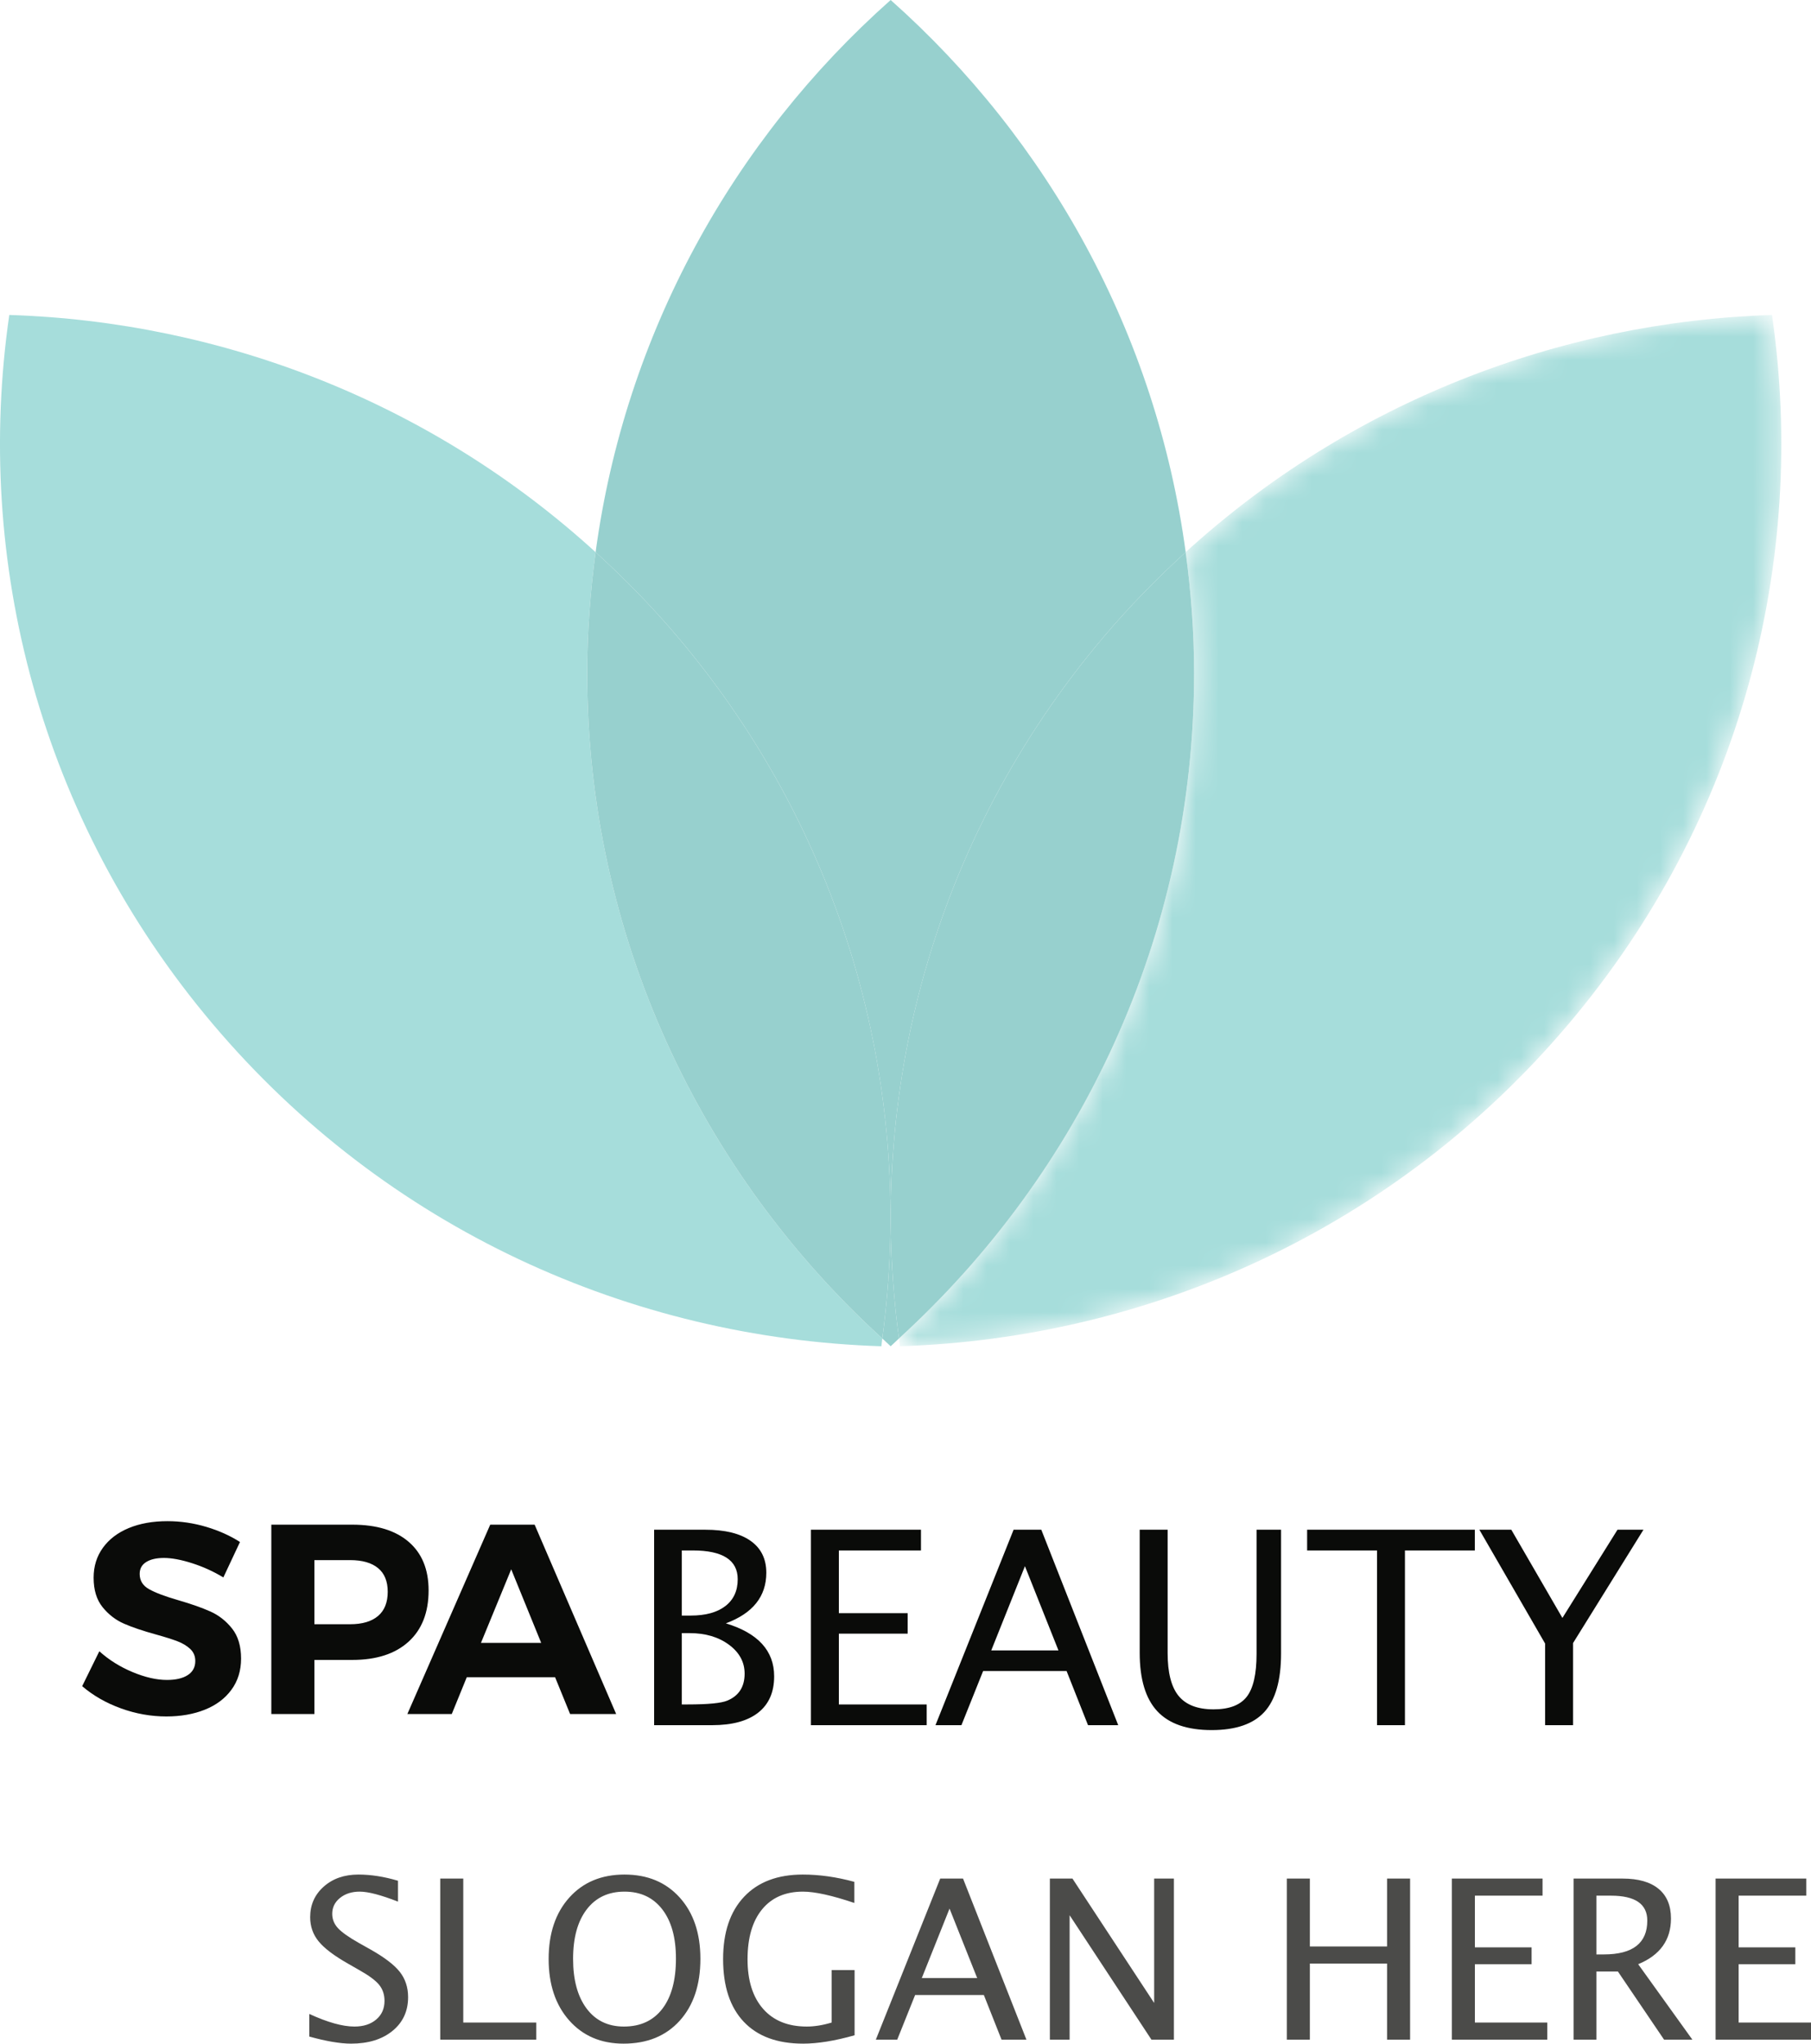 <svg width="78" height="88" viewBox="0 0 78 88" fill="none" xmlns="http://www.w3.org/2000/svg">
<path fill-rule="evenodd" clip-rule="evenodd" d="M7.166 73.911C7.785 73.911 8.336 73.814 8.822 73.62C9.307 73.426 9.689 73.141 9.966 72.764C10.244 72.387 10.383 71.939 10.383 71.419C10.383 70.883 10.254 70.452 9.996 70.126C9.737 69.8 9.426 69.555 9.062 69.392C8.698 69.229 8.235 69.066 7.671 68.903C7.108 68.74 6.691 68.583 6.421 68.431C6.151 68.28 6.016 68.061 6.016 67.773C6.016 67.548 6.11 67.377 6.298 67.261C6.485 67.144 6.74 67.086 7.061 67.086C7.397 67.086 7.802 67.162 8.276 67.313C8.749 67.465 9.197 67.668 9.62 67.925L10.336 66.399C9.914 66.127 9.428 65.91 8.88 65.746C8.333 65.584 7.777 65.502 7.213 65.502C6.579 65.502 6.024 65.601 5.546 65.799C5.069 65.997 4.697 66.28 4.431 66.649C4.165 67.018 4.032 67.447 4.032 67.936C4.032 68.464 4.161 68.887 4.419 69.206C4.677 69.524 4.985 69.761 5.341 69.916C5.697 70.072 6.157 70.227 6.72 70.382C7.112 70.491 7.419 70.588 7.642 70.673C7.865 70.759 8.049 70.869 8.194 71.005C8.338 71.141 8.411 71.314 8.411 71.524C8.411 71.788 8.303 71.99 8.088 72.129C7.873 72.269 7.573 72.339 7.19 72.339C6.744 72.339 6.251 72.226 5.711 72.001C5.17 71.776 4.693 71.477 4.278 71.104L3.539 72.607C4.008 73.01 4.564 73.329 5.206 73.562C5.848 73.795 6.501 73.911 7.166 73.911ZM13.541 73.806V71.477H15.173C16.214 71.477 17.022 71.215 17.598 70.691C18.173 70.167 18.46 69.431 18.46 68.484C18.46 67.583 18.175 66.886 17.603 66.393C17.032 65.9 16.222 65.653 15.173 65.653H11.686V73.806H13.541ZM13.541 69.94H15.079C15.604 69.94 16.005 69.821 16.283 69.584C16.561 69.348 16.699 69 16.699 68.542C16.699 68.092 16.561 67.752 16.283 67.523C16.005 67.294 15.604 67.179 15.079 67.179H13.541V69.94ZM19.458 73.806L20.104 72.222H23.908L24.554 73.806H26.538L23.027 65.653H21.114L17.545 73.806H19.458ZM20.715 70.743H23.309L22.018 67.575L20.715 70.743Z" fill="#0A0B09"/>
<path fill-rule="evenodd" clip-rule="evenodd" d="M30.672 74.287C31.536 74.287 32.197 74.107 32.656 73.747C33.114 73.387 33.343 72.865 33.343 72.183C33.343 71.083 32.65 70.323 31.263 69.902C32.424 69.47 33.005 68.744 33.005 67.724C33.005 67.125 32.779 66.666 32.326 66.348C31.873 66.029 31.223 65.87 30.374 65.87H28.173V74.287H30.672ZM29.749 69.567H29.365V66.763H29.835C31.127 66.763 31.773 67.176 31.773 68.003C31.773 68.5 31.596 68.884 31.242 69.157C30.889 69.43 30.391 69.567 29.749 69.567ZM29.365 73.394H29.612C30.494 73.394 31.066 73.339 31.326 73.229C31.823 73.021 32.071 72.634 32.071 72.069C32.071 71.569 31.845 71.153 31.394 70.821C30.944 70.489 30.38 70.323 29.703 70.323H29.365V73.394ZM39.913 74.287V73.394H36.13V70.346H39.093V69.464H36.13V66.763H39.666V65.87H34.926V74.287H39.913ZM42.343 71.955L41.409 74.287H40.291L43.656 65.87H44.849L48.162 74.287H46.861L45.938 71.955H42.343ZM45.588 71.068H42.693L44.144 67.44L45.588 71.068ZM54.461 73.713C53.985 74.236 53.227 74.498 52.188 74.498C51.129 74.498 50.348 74.226 49.843 73.684C49.339 73.142 49.087 72.304 49.087 71.171V65.87H50.29V71.182C50.29 72.027 50.448 72.642 50.763 73.027C51.079 73.412 51.58 73.605 52.268 73.605C52.941 73.605 53.417 73.424 53.698 73.061C53.979 72.699 54.12 72.086 54.12 71.222V65.87H55.175V71.205C55.175 72.353 54.937 73.189 54.461 73.713ZM60.511 74.287V66.763H63.521V65.87H56.298V66.763H59.308V74.287H60.511ZM67.752 70.75V74.287H66.548V70.772L63.716 65.87H65.092L67.293 69.669L69.666 65.87H70.784L67.752 70.75Z" fill="#0A0B09"/>
<path fill-rule="evenodd" clip-rule="evenodd" d="M47.529 27.431C48.64 26.118 49.828 24.908 51.067 23.777C49.797 14.372 45.148 6.03 38.361 0C31.57 6.03 26.924 14.372 25.653 23.778C26.893 24.908 28.081 26.118 29.191 27.431C36.576 36.163 39.419 47.164 38.001 57.634C38.122 57.745 38.238 57.862 38.361 57.97C38.483 57.862 38.598 57.745 38.719 57.634C37.3 47.164 40.144 36.163 47.529 27.431Z" fill="#97D0CE"/>
<path fill-rule="evenodd" clip-rule="evenodd" d="M25.291 28.985C25.291 27.218 25.425 25.483 25.653 23.778C18.569 17.317 9.555 13.854 0.4 13.562C-1.129 24.132 1.706 35.277 9.169 44.1C16.632 52.925 27.203 57.628 37.96 57.97C37.976 57.858 37.986 57.745 38.001 57.634C30.193 50.523 25.291 40.326 25.291 28.985Z" fill="#A6DDDB"/>
<path fill-rule="evenodd" clip-rule="evenodd" d="M29.191 27.431C28.081 26.118 26.894 24.908 25.653 23.778C25.425 25.483 25.291 27.217 25.291 28.985C25.291 40.326 30.193 50.523 38.001 57.634C39.42 47.164 36.576 36.163 29.191 27.431Z" fill="#97D0CE"/>
<mask id="mask0" mask-type="alpha" maskUnits="userSpaceOnUse" x="38" y="13" width="39" height="45">
<path fill-rule="evenodd" clip-rule="evenodd" d="M76.32 13.562C67.165 13.854 58.151 17.317 51.067 23.777C51.298 25.483 51.43 27.218 51.43 28.985C51.43 40.326 46.527 50.523 38.719 57.634C38.734 57.745 38.744 57.858 38.76 57.97C49.517 57.628 60.088 52.925 67.552 44.1C75.014 35.277 77.849 24.132 76.32 13.562Z" fill="white"/>
</mask>
<g mask="url(#mask0)">
<path fill-rule="evenodd" clip-rule="evenodd" d="M76.32 13.562C67.165 13.854 58.151 17.317 51.067 23.777C51.298 25.483 51.43 27.218 51.43 28.985C51.43 40.326 46.527 50.523 38.719 57.634C38.734 57.745 38.744 57.858 38.76 57.97C49.517 57.628 60.088 52.925 67.552 44.1C75.014 35.277 77.849 24.132 76.32 13.562Z" fill="#A6DDDB"/>
</g>
<path fill-rule="evenodd" clip-rule="evenodd" d="M51.43 28.985C51.43 27.217 51.298 25.483 51.067 23.777C49.828 24.908 48.64 26.118 47.529 27.431C40.144 36.163 37.3 47.164 38.719 57.634C46.527 50.523 51.43 40.326 51.43 28.985Z" fill="#97D0CE"/>
<path fill-rule="evenodd" clip-rule="evenodd" d="M15.121 88C15.861 88 16.455 87.817 16.904 87.452C17.352 87.086 17.577 86.602 17.577 85.999C17.577 85.575 17.457 85.211 17.218 84.908C16.979 84.605 16.557 84.283 15.952 83.942L15.452 83.661C15.017 83.415 14.718 83.202 14.554 83.024C14.39 82.846 14.309 82.641 14.309 82.41C14.309 82.135 14.42 81.907 14.644 81.726C14.867 81.545 15.151 81.454 15.494 81.454C15.856 81.454 16.406 81.598 17.142 81.885V80.986C16.544 80.808 15.976 80.719 15.437 80.719C14.833 80.719 14.335 80.891 13.945 81.237C13.555 81.582 13.359 82.021 13.359 82.555C13.359 82.952 13.481 83.3 13.725 83.598C13.969 83.896 14.389 84.214 14.984 84.552L15.466 84.828C15.884 85.062 16.172 85.275 16.328 85.465C16.483 85.656 16.561 85.887 16.561 86.159C16.561 86.49 16.443 86.757 16.205 86.96C15.967 87.163 15.653 87.264 15.263 87.264C14.756 87.264 14.109 87.083 13.322 86.721V87.695C14.052 87.898 14.652 88 15.121 88ZM23.098 87.827V87.091H19.953V80.892H18.961V87.827H23.098ZM29.274 87.014C28.679 87.671 27.873 88 26.856 88C25.886 88 25.106 87.666 24.515 87C23.925 86.333 23.63 85.451 23.63 84.355C23.63 83.252 23.927 82.37 24.52 81.71C25.114 81.049 25.906 80.719 26.898 80.719C27.887 80.719 28.679 81.048 29.274 81.707C29.869 82.367 30.166 83.246 30.166 84.345C30.166 85.467 29.869 86.356 29.274 87.014ZM26.87 87.264C26.187 87.264 25.651 87.005 25.264 86.487C24.877 85.968 24.683 85.256 24.683 84.35C24.683 83.441 24.878 82.731 25.269 82.221C25.659 81.71 26.202 81.454 26.898 81.454C27.591 81.454 28.133 81.709 28.525 82.218C28.917 82.727 29.113 83.433 29.113 84.336C29.113 85.267 28.918 85.988 28.528 86.498C28.137 87.009 27.584 87.264 26.87 87.264ZM36.807 87.639C35.96 87.88 35.221 88 34.592 88C33.48 88 32.628 87.686 32.034 87.058C31.441 86.43 31.144 85.531 31.144 84.359C31.144 83.21 31.445 82.316 32.046 81.677C32.648 81.038 33.491 80.719 34.578 80.719C35.289 80.719 36.029 80.823 36.797 81.033V81.942C35.834 81.617 35.096 81.454 34.582 81.454C33.827 81.454 33.24 81.709 32.823 82.218C32.406 82.727 32.197 83.444 32.197 84.369C32.197 85.284 32.421 85.995 32.868 86.503C33.315 87.011 33.942 87.264 34.748 87.264C35.078 87.264 35.436 87.207 35.82 87.091V84.833H36.807V87.639ZM38.644 87.827L39.414 85.906H42.375L43.136 87.827H44.208L41.478 80.892H40.495L37.723 87.827H38.644ZM39.702 85.175H42.087L40.897 82.185L39.702 85.175ZM46.069 87.827V82.471L49.592 87.827H50.56V80.892H49.71V86.248L46.191 80.892H45.218V87.827H46.069ZM56.416 84.551V87.827H55.424V80.892H56.416V83.816H59.741V80.892H60.733V87.827H59.741V84.551H56.416ZM66.641 87.827V87.091H63.524V84.579H65.966V83.853H63.524V81.628H66.438V80.892H62.532V87.827H66.641ZM68.757 84.893V87.827H67.775V80.892H69.891C70.561 80.892 71.076 81.039 71.433 81.332C71.79 81.626 71.969 82.052 71.969 82.612C71.969 83.536 71.498 84.192 70.557 84.579L72.89 87.827H71.671L69.683 84.893H68.757ZM69.079 84.158H68.757V81.628H69.381C70.426 81.628 70.949 81.985 70.949 82.701C70.949 83.672 70.325 84.158 69.079 84.158ZM78 87.091V87.827H73.891V80.892H77.797V81.628H74.883V83.853H77.325V84.579H74.883V87.091H78Z" fill="#4B4B49"/>
</svg>
